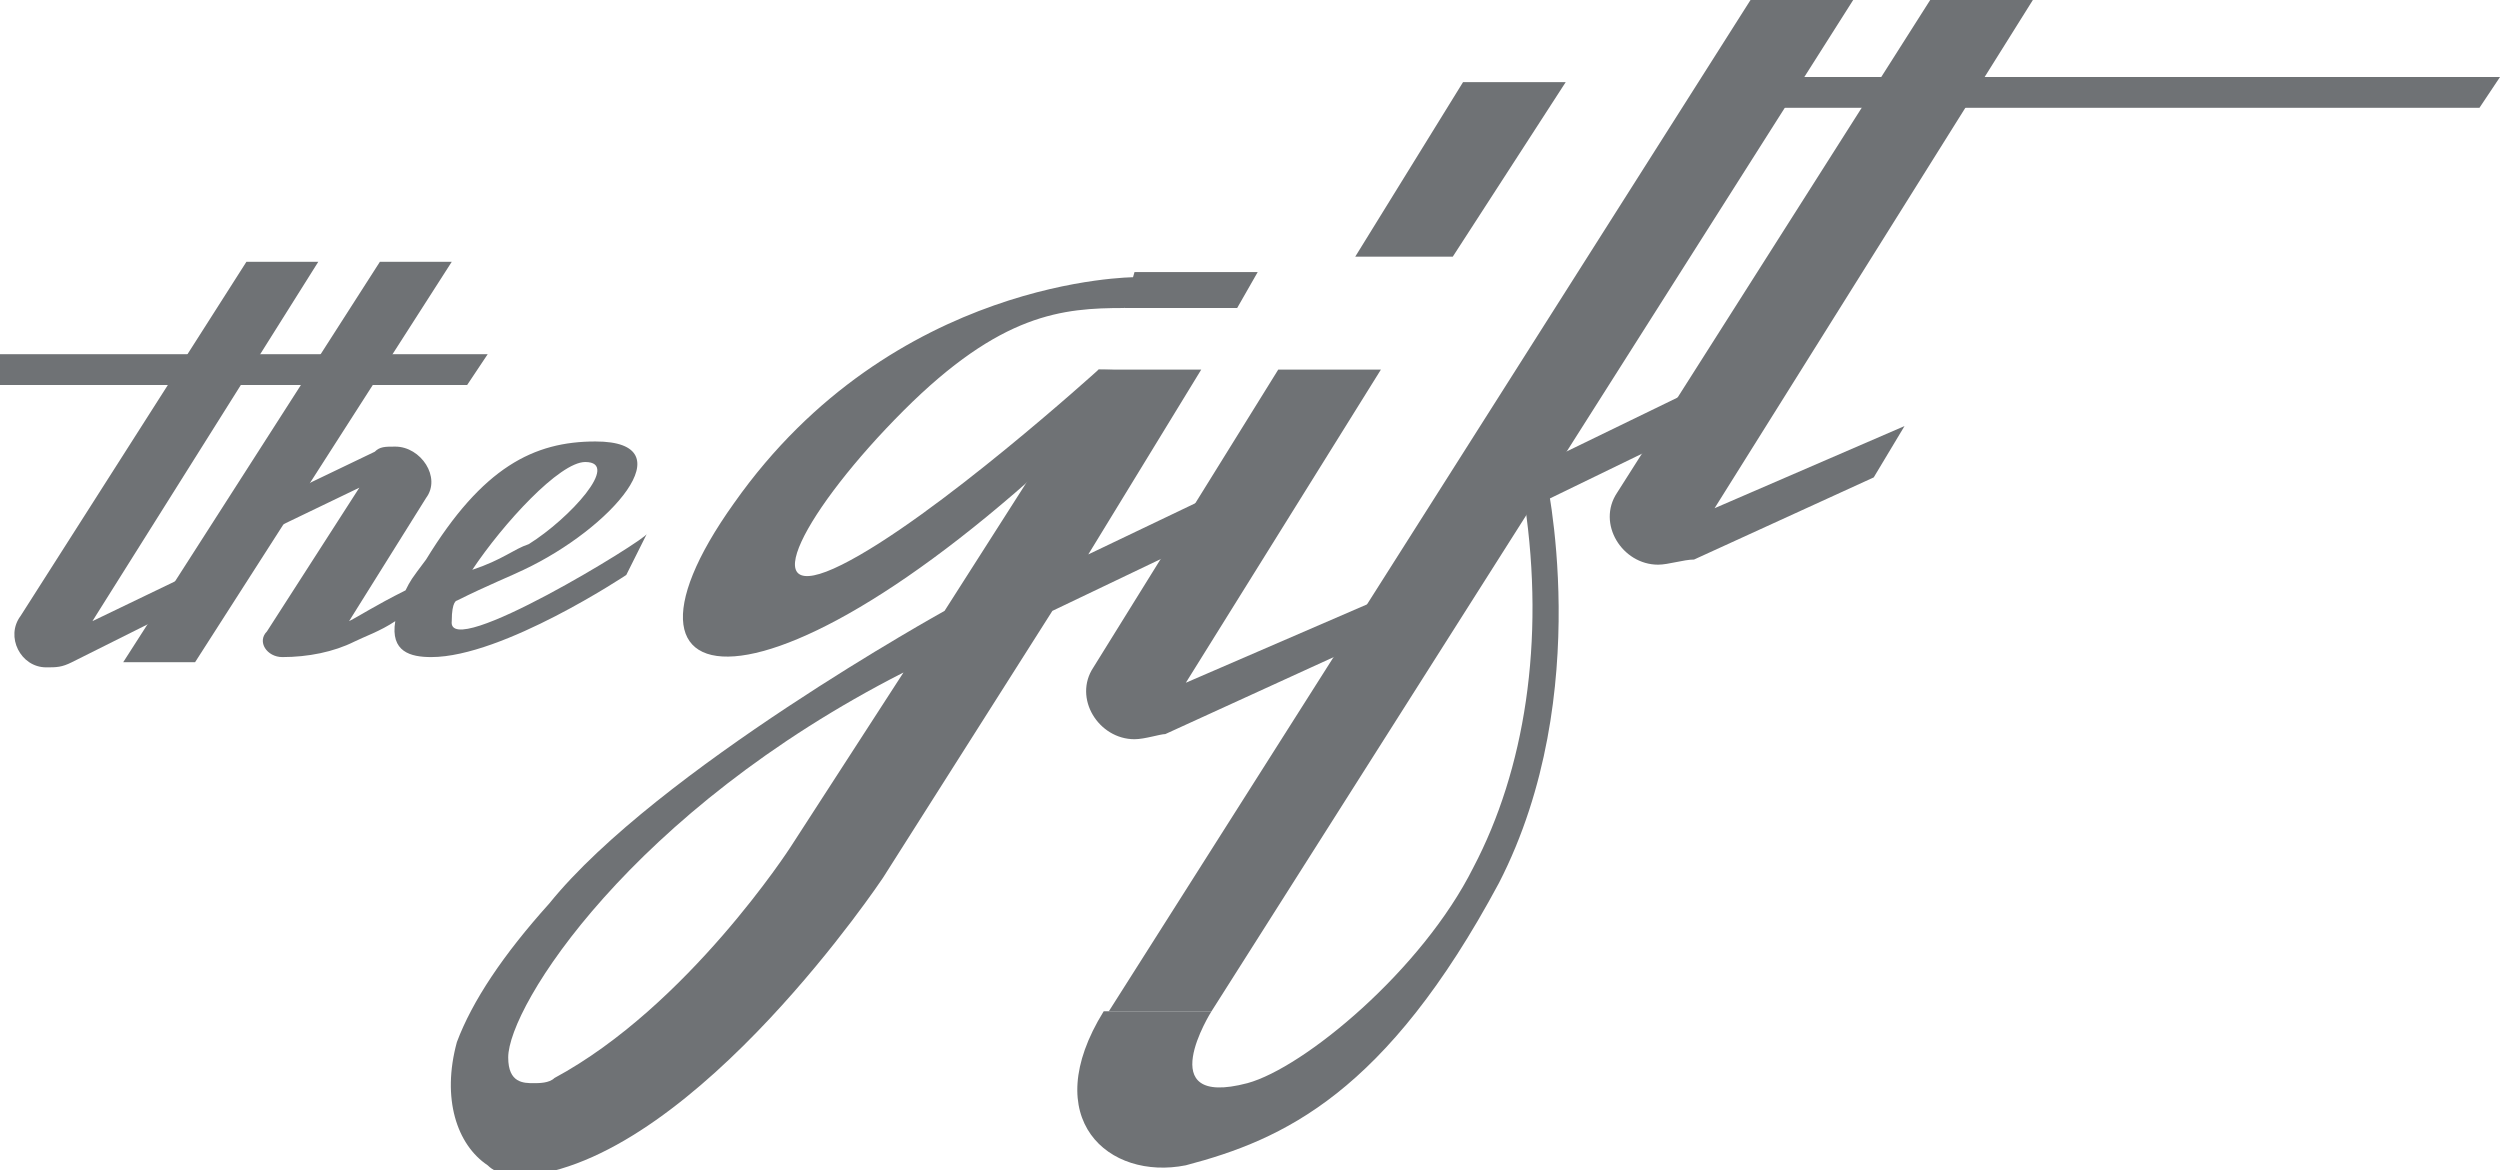 <?xml version="1.0" encoding="utf-8"?>
<!-- Generator: Adobe Illustrator 28.2.0, SVG Export Plug-In . SVG Version: 6.00 Build 0)  -->
<svg version="1.1" id="_레이어_2" xmlns="http://www.w3.org/2000/svg" xmlns:xlink="http://www.w3.org/1999/xlink" x="0px"
	 y="0px" viewBox="0 0 48.7 22.8" style="enable-background:new 0 0 48.7 22.8;" xml:space="preserve">
<style type="text/css">
	.st0{fill:#6F7275;}
</style>
<path class="st0" d="M23.4,7.2h-2l-3,4.7c0,0-5.6,3.1-7.7,5.7c-0.9,1-1.5,1.9-1.8,2.7c-0.3,1.1,0,2,0.6,2.4c0.2,0.2,0.5,0.2,0.8,0.2
	c3.3-0.4,6.9-5.8,6.9-5.8l3.3-5.2l2.3-1.1l0.7-1.1l-2.3,1.1L23.4,7.2L23.4,7.2z M15.4,16.5c0,0-2,3.1-4.6,4.5
	c-0.1,0.1-0.3,0.1-0.4,0.1c-0.2,0-0.5,0-0.5-0.5c0-1,2.4-4.8,7.7-7.5C17.6,13.1,15.4,16.5,15.4,16.5z"/>
<path class="st0" d="M26.9,7.2h-2L21.3,13c-0.4,0.6,0.1,1.4,0.8,1.4l0,0c0.2,0,0.5-0.1,0.6-0.1l3.5-1.6l0.6-1l-3.7,1.6L26.9,7.2
	L26.9,7.2z"/>
<path class="st0" d="M39.6,0h-2l-6.1,9.6c-0.4,0.6,0.1,1.4,0.8,1.4l0,0c0.2,0,0.5-0.1,0.7-0.1l3.5-1.6l0.6-1l-3.7,1.6L39.6,0z"/>
<polygon class="st0" points="34.1,0 21.6,19.7 23.6,19.7 36.1,0 "/>
<path class="st0" d="M23.6,19.7c0,0-1.2,1.9,0.7,1.4c1.1-0.3,3.4-2.2,4.4-4.2c1-1.9,1.4-4.4,1-7.1l0.4-0.6c0,0,1,4.3-0.9,8
	c-2.2,4.1-4.2,5-6.1,5.5c-1.5,0.3-2.9-0.9-1.6-3L23.6,19.7L23.6,19.7z"/>
<polygon class="st0" points="29.8,9.9 33.3,8.2 33.8,7.2 30.3,8.9 "/>
<polygon class="st0" points="48.7,1.5 33.3,1.5 33.3,2.1 48.3,2.1 "/>
<polygon class="st0" points="24.5,5.3 22.1,5.3 21.9,6 24.1,6 "/>
<polygon class="st0" points="28.5,1.6 26.4,5 28.3,5 30.5,1.6 "/>
<path class="st0" d="M21.4,7.2c0,0-3.2,2.9-5,3.8s-0.7-1.1,1.2-3s3.1-2,4.3-2l0.7-0.6h-0.5c0,0-4.7,0-7.8,4.4
	c-3,4.2,1.1,4.5,7.9-2.5C22.2,7.2,21.4,7.2,21.4,7.2z"/>
<path class="st0" d="M6.2,5.1H4.8l-4.4,6.9c-0.3,0.4,0,1,0.5,1l0,0c0.2,0,0.3,0,0.5-0.1L4,11.6l0.5-0.8l-2.7,1.3L6.2,5.1L6.2,5.1z"
	/>
<polygon class="st0" points="9.5,6.9 0,6.9 0,7.5 9.1,7.5 "/>
<polygon class="st0" points="7.4,5.1 8.8,5.1 3.8,12.9 2.4,12.9 "/>
<path class="st0" d="M8.8,12.1c0-0.4,0.1-0.4,0.1-0.4c0.6-0.3,1.1-0.5,1.3-0.6c1.7-0.8,3.2-2.5,1.4-2.5c-1.2,0-2.2,0.5-3.3,2.3
	C8,11.3,8,11.3,7.9,11.5C7.3,11.8,7,12,6.8,12.1l1.5-2.4c0.3-0.4-0.1-1-0.6-1c-0.2,0-0.3,0-0.4,0.1L4.8,10l-0.5,0.8L7,9.5l-1.8,2.8
	c-0.2,0.2,0,0.5,0.3,0.5l0,0c0.5,0,1-0.1,1.4-0.3c0.2-0.1,0.5-0.2,0.8-0.4c-0.1,0.6,0.3,0.7,0.7,0.7c1.4,0,3.8-1.6,3.8-1.6l0.4-0.8
	C12.6,10.5,8.7,12.9,8.8,12.1z M11.4,9c0.7,0-0.3,1.1-1.1,1.6c-0.3,0.1-0.5,0.3-1.1,0.5C9.8,10.2,10.9,9,11.4,9L11.4,9z"/>
</svg>
